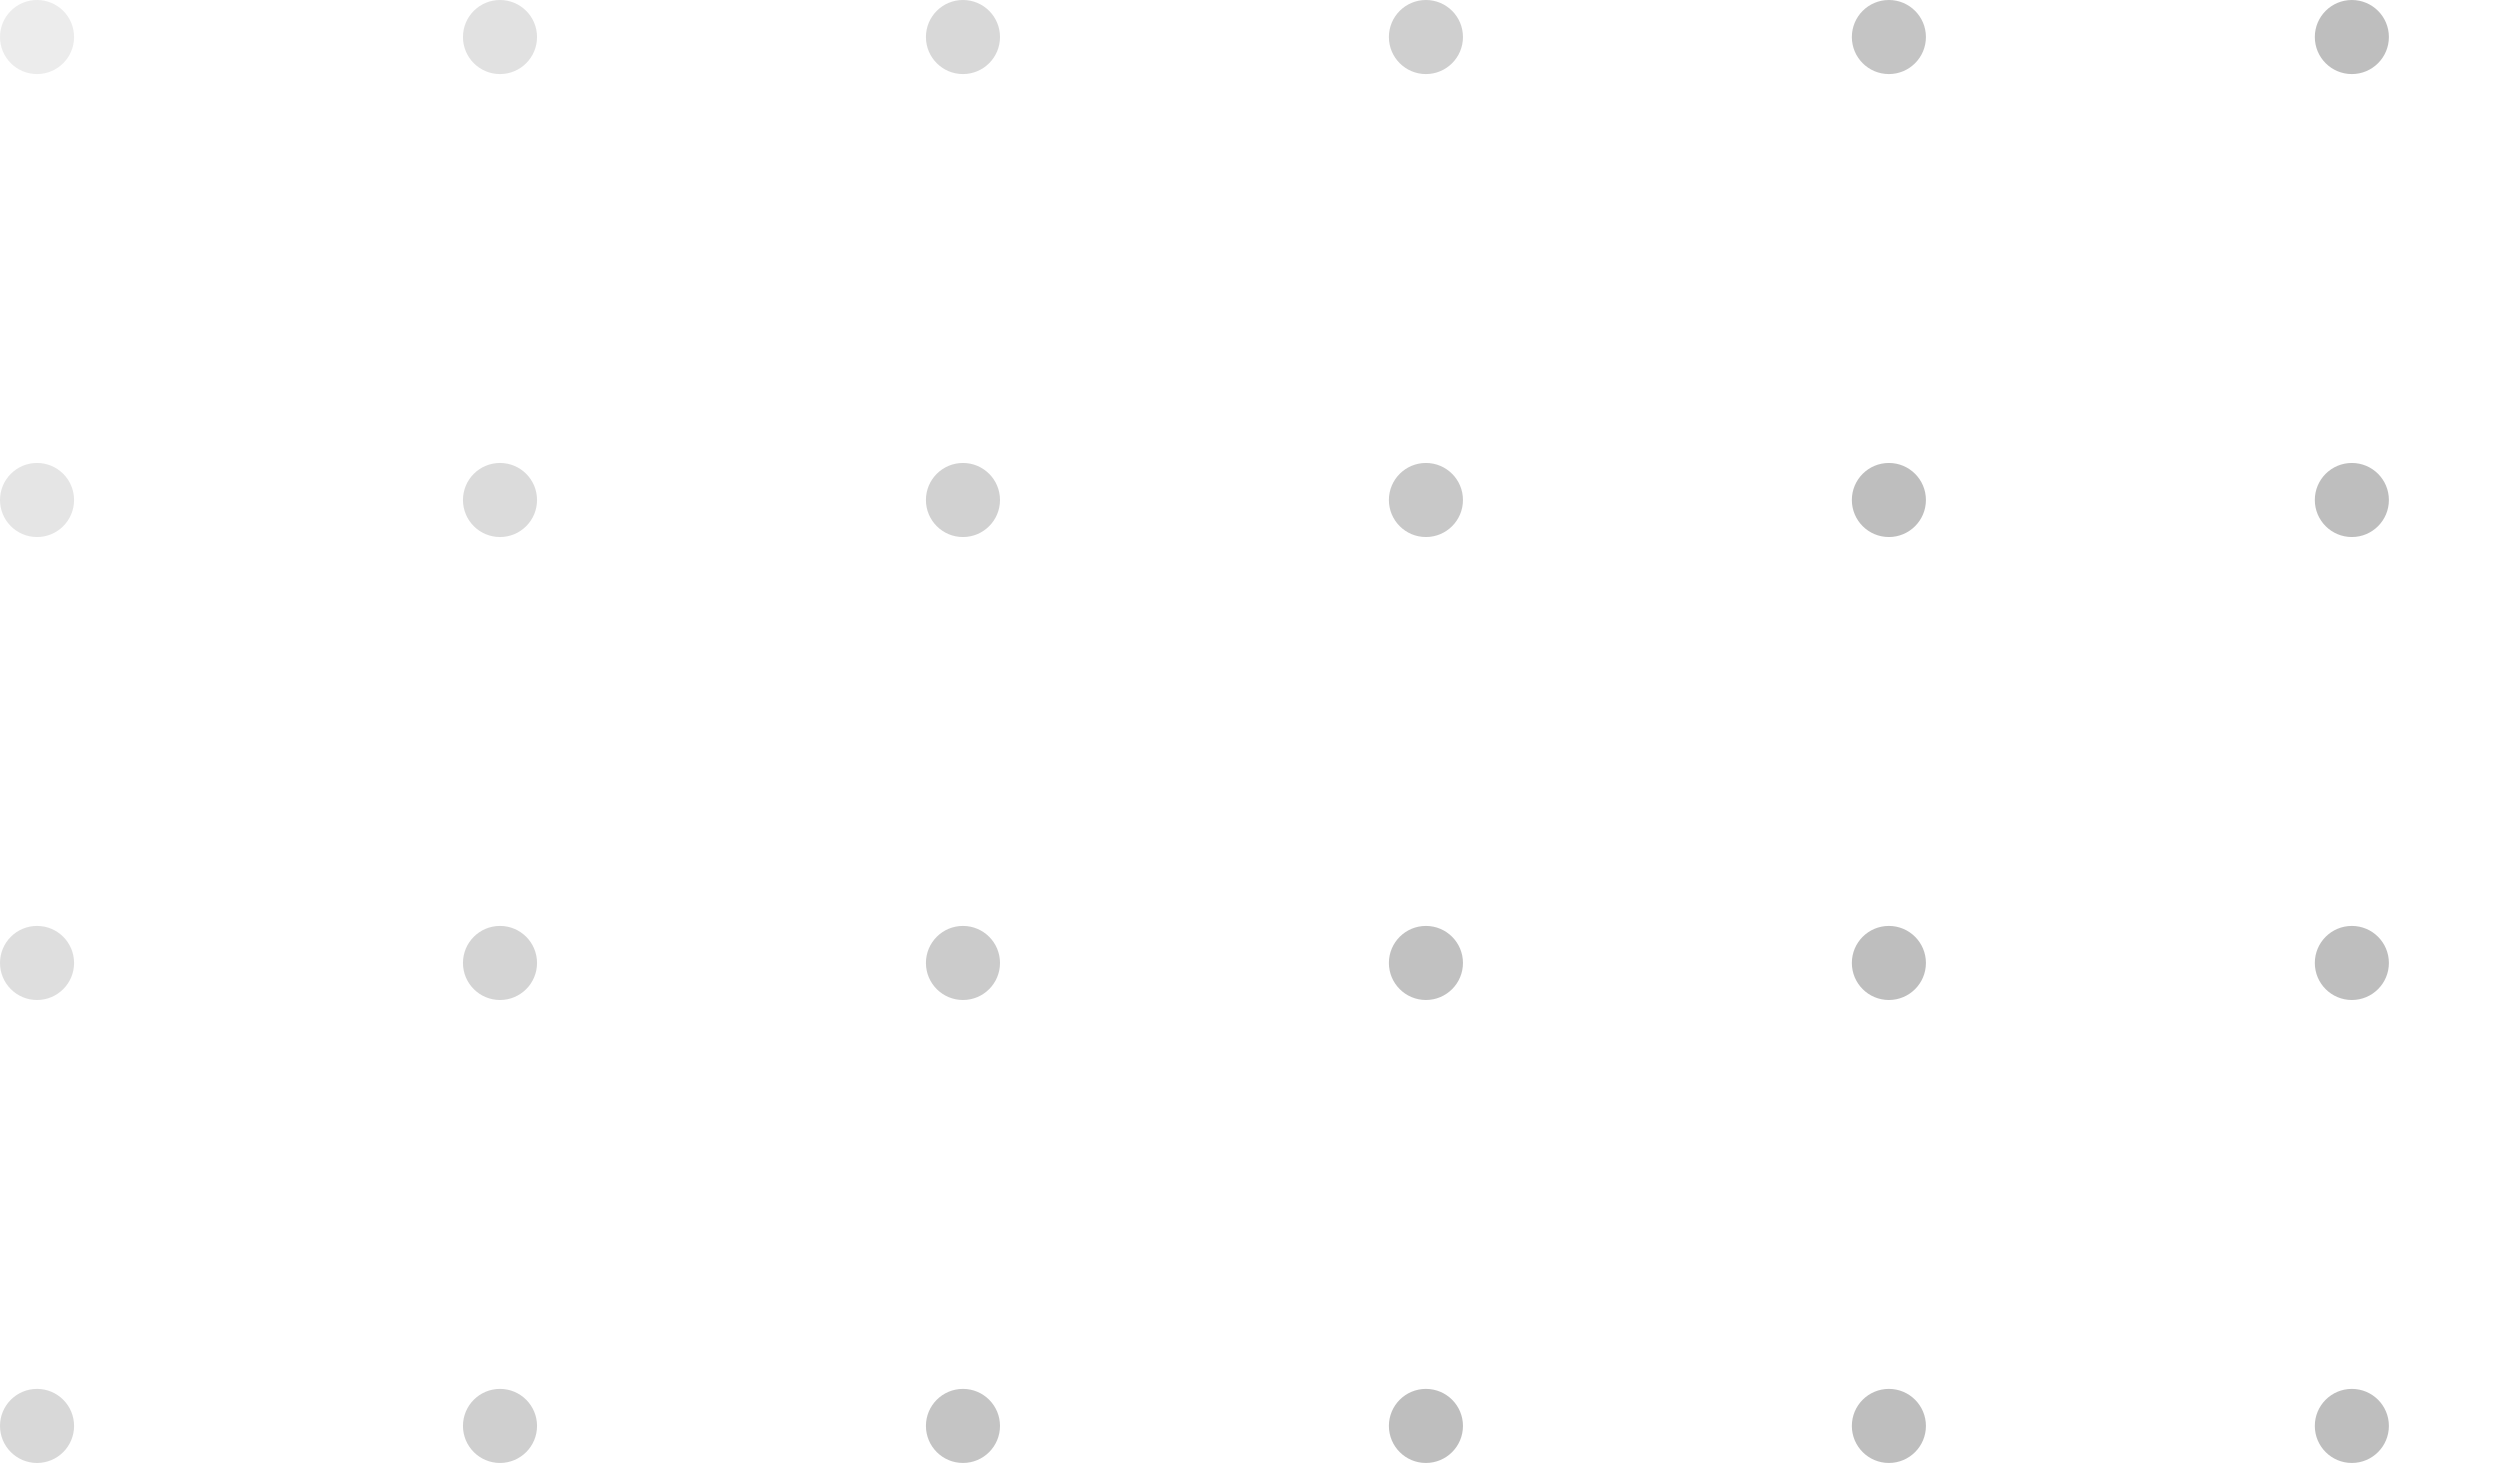 <svg width="270" height="158" viewBox="0 0 270 158" fill="none" xmlns="http://www.w3.org/2000/svg">
<circle cx="4" cy="154" r="4" transform="rotate(-90 4 154)" fill="#BEBEBE" fill-opacity="0.6"/>
<circle cx="54" cy="154" r="4" transform="rotate(-90 54 154)" fill="#BEBEBE" fill-opacity="0.75"/>
<circle cx="104" cy="154" r="4" transform="rotate(-90 104 154)" fill="#BEBEBE" fill-opacity="0.9"/>
<circle cx="154" cy="154" r="4" transform="rotate(-90 154 154)" fill="#BEBEBE"/>
<circle cx="204" cy="154" r="4" transform="rotate(-90 204 154)" fill="#BEBEBE"/>
<circle cx="254" cy="154" r="4" transform="rotate(-90 254 154)" fill="#BEBEBE"/>
<circle cx="4" cy="104" r="4" transform="rotate(-90 4 104)" fill="#BEBEBE" fill-opacity="0.5"/>
<circle cx="54" cy="104" r="4" transform="rotate(-90 54 104)" fill="#BEBEBE" fill-opacity="0.65"/>
<circle cx="104" cy="104" r="4" transform="rotate(-90 104 104)" fill="#BEBEBE" fill-opacity="0.8"/>
<circle cx="154" cy="104" r="4" transform="rotate(-90 154 104)" fill="#BEBEBE" fill-opacity="0.95"/>
<circle cx="204" cy="104" r="4" transform="rotate(-90 204 104)" fill="#BEBEBE"/>
<circle cx="254" cy="104" r="4" transform="rotate(-90 254 104)" fill="#BEBEBE"/>
<circle cx="4" cy="54" r="4" transform="rotate(-90 4 54)" fill="#BEBEBE" fill-opacity="0.4"/>
<circle cx="54" cy="54" r="4" transform="rotate(-90 54 54)" fill="#BEBEBE" fill-opacity="0.55"/>
<circle cx="104" cy="54" r="4" transform="rotate(-90 104 54)" fill="#BEBEBE" fill-opacity="0.7"/>
<circle cx="154" cy="54" r="4" transform="rotate(-90 154 54)" fill="#BEBEBE" fill-opacity="0.85"/>
<circle cx="204" cy="54" r="4" transform="rotate(-90 204 54)" fill="#BEBEBE"/>
<circle cx="254" cy="54" r="4" transform="rotate(-90 254 54)" fill="#BEBEBE"/>
<circle cx="4" cy="4" r="4" transform="rotate(-90 4 4)" fill="#BEBEBE" fill-opacity="0.3"/>
<circle cx="54" cy="4" r="4" transform="rotate(-90 54 4)" fill="#BEBEBE" fill-opacity="0.45"/>
<circle cx="104" cy="4" r="4" transform="rotate(-90 104 4)" fill="#BEBEBE" fill-opacity="0.6"/>
<circle cx="154" cy="4" r="4" transform="rotate(-90 154 4)" fill="#BEBEBE" fill-opacity="0.75"/>
<circle cx="204" cy="4" r="4" transform="rotate(-90 204 4)" fill="#BEBEBE" fill-opacity="0.9"/>
<circle cx="254" cy="4" r="4" transform="rotate(-90 254 4)" fill="#BEBEBE"/>
</svg>
